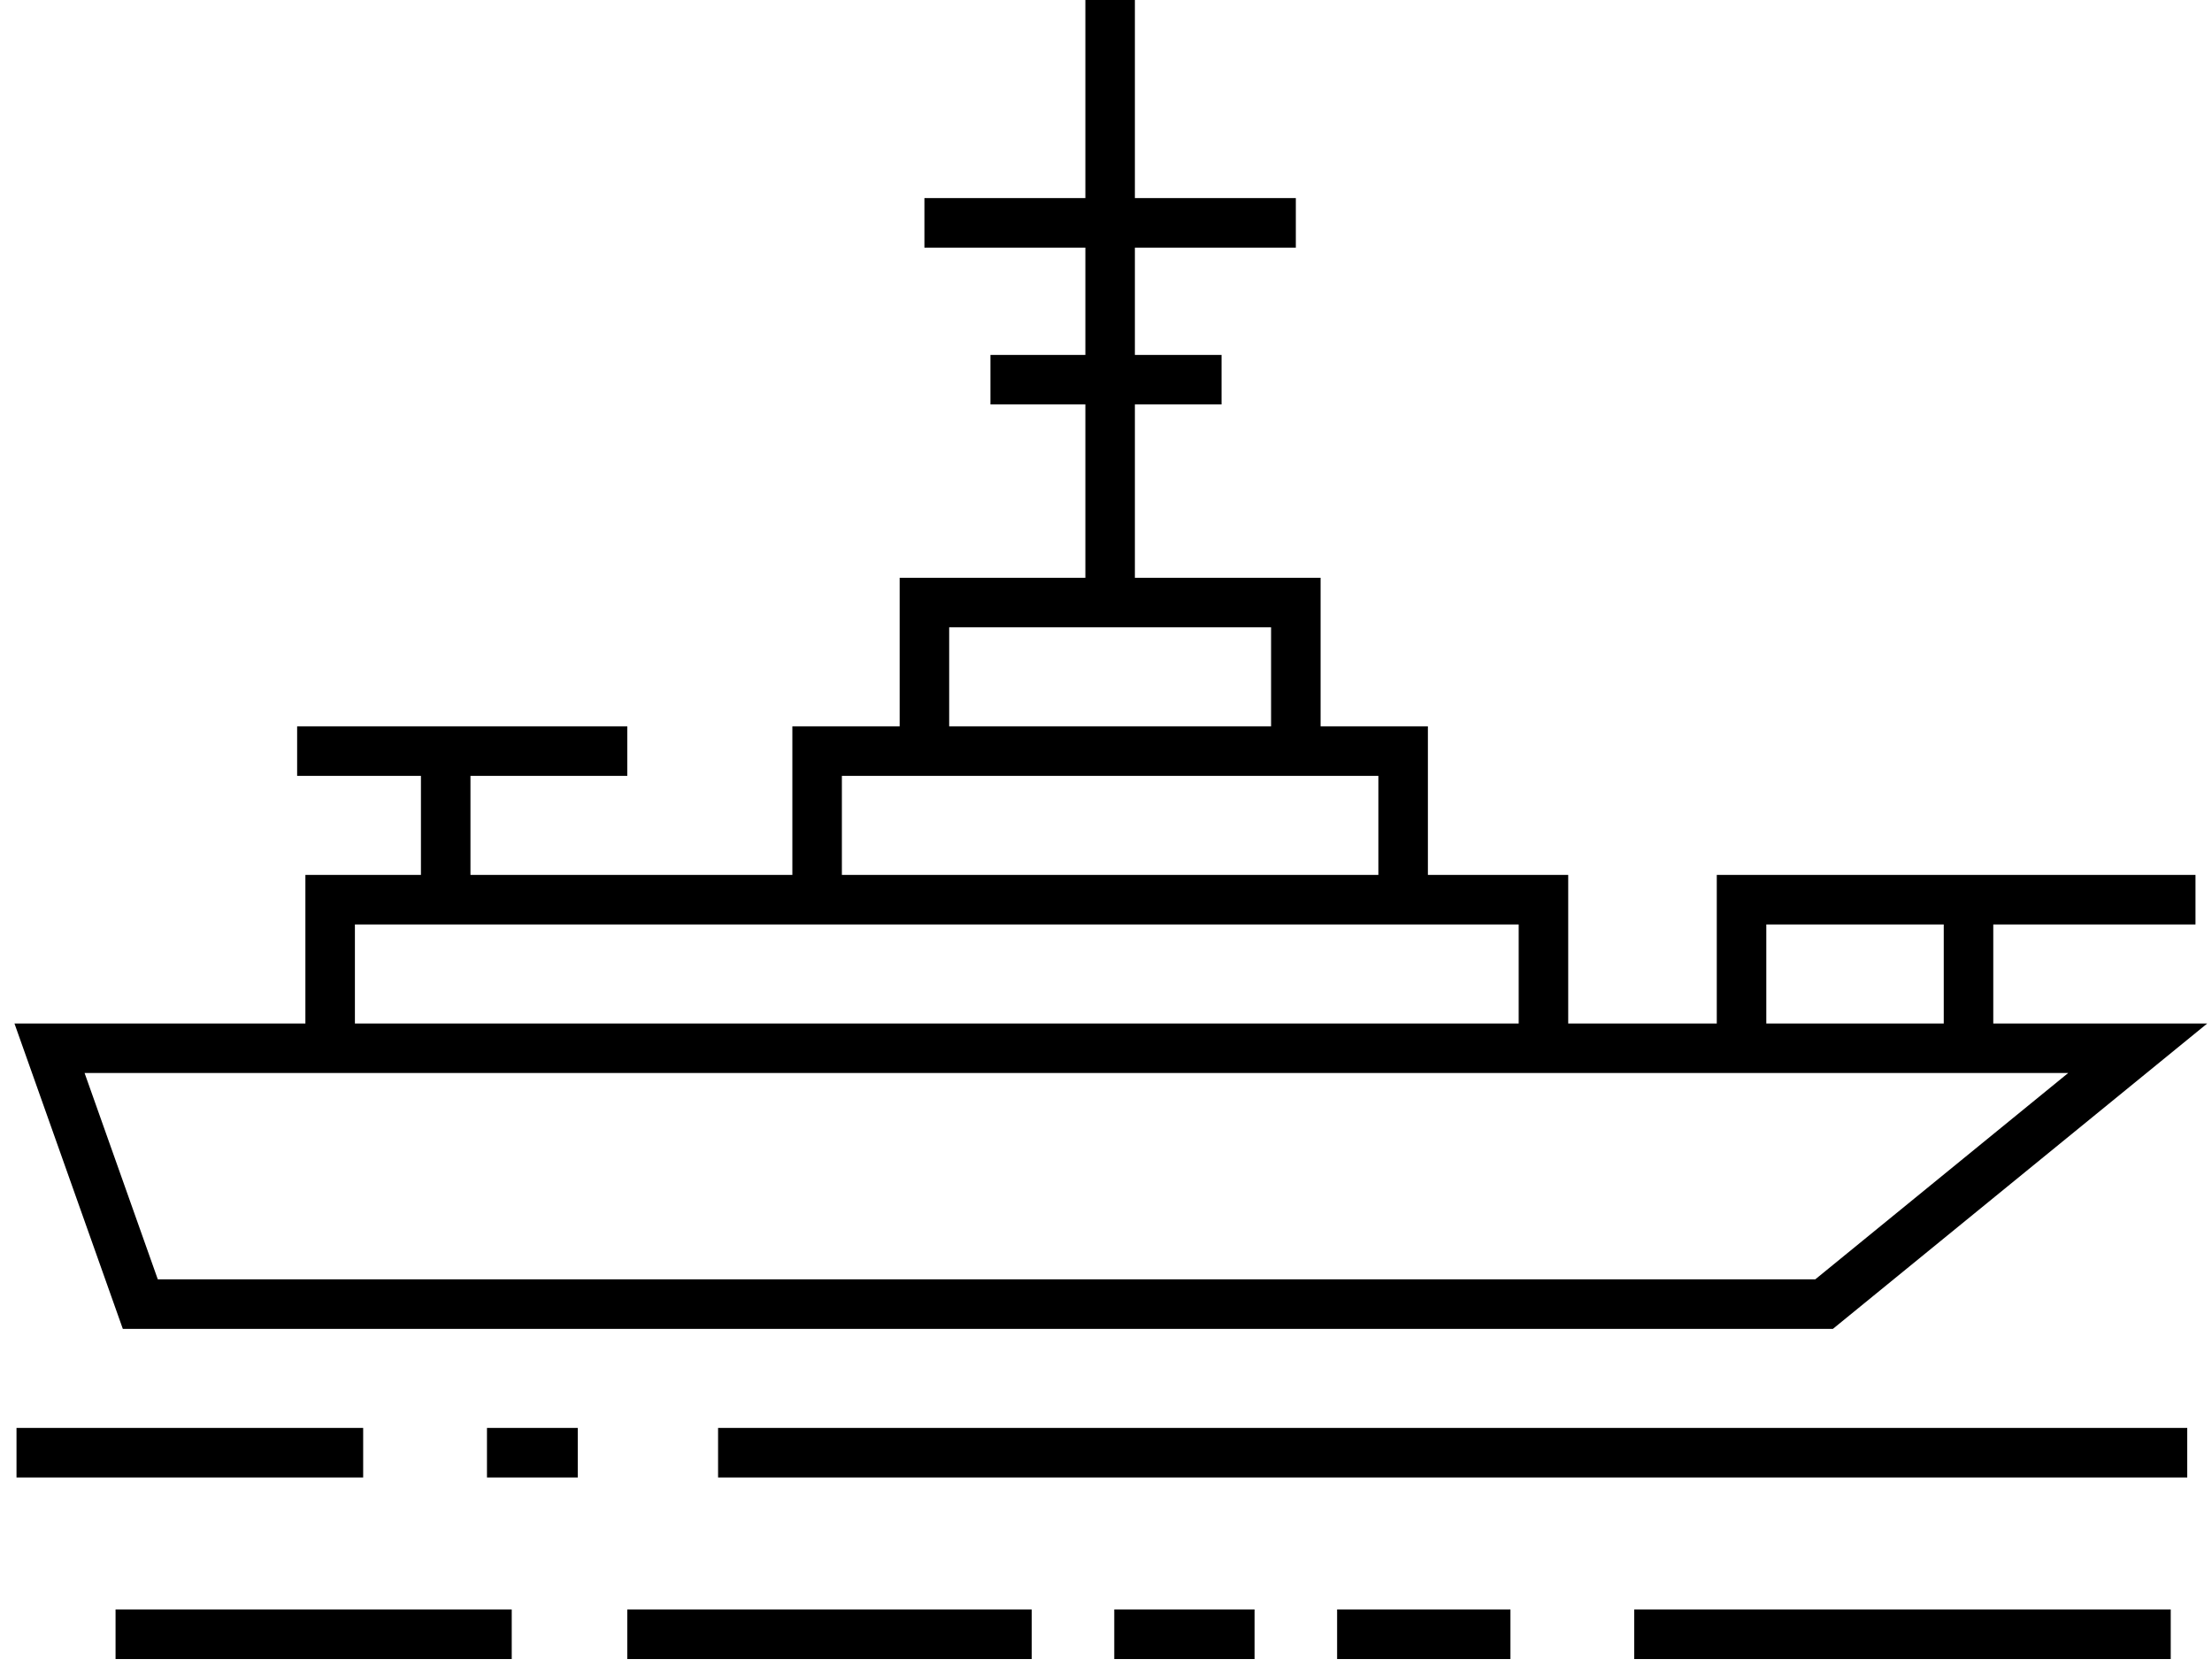 <svg width="134" height="101" viewBox="0 0 134 101" fill="none" xmlns="http://www.w3.org/2000/svg">
<path d="M29.5 88H35M43.5 88H132.5M22 88H1M7 99H31M38 99H62.5M67.5 99H76M81 99H91.5M99 99H131.5M20 63.5H3L8.5 79H110.5L129.5 63.5H119.25M20 63.5V54.5H27M20 63.5H93.5M93.5 63.5V54.5H85M93.5 63.5H105.5M105.5 63.5V54.5H119.25M105.5 63.5H119.25M119.25 54.5H133M119.25 54.5V63.5M27 54.5V45.5M27 54.5H49.5M27 45.5H18M27 45.5H38M49.5 54.5V45.5H56M49.5 54.5H85M85 54.5V45.5H78.5M56 45.5V36.5H67.25M56 45.5H78.5M78.5 45.5V36.5H67.25M67.25 36.5V23M67.25 13.5V0M67.25 13.5H78.5M67.25 13.5H56M67.25 13.5V23M67.25 23H60M67.25 23H74" stroke="black" stroke-width="3"/>
</svg>
